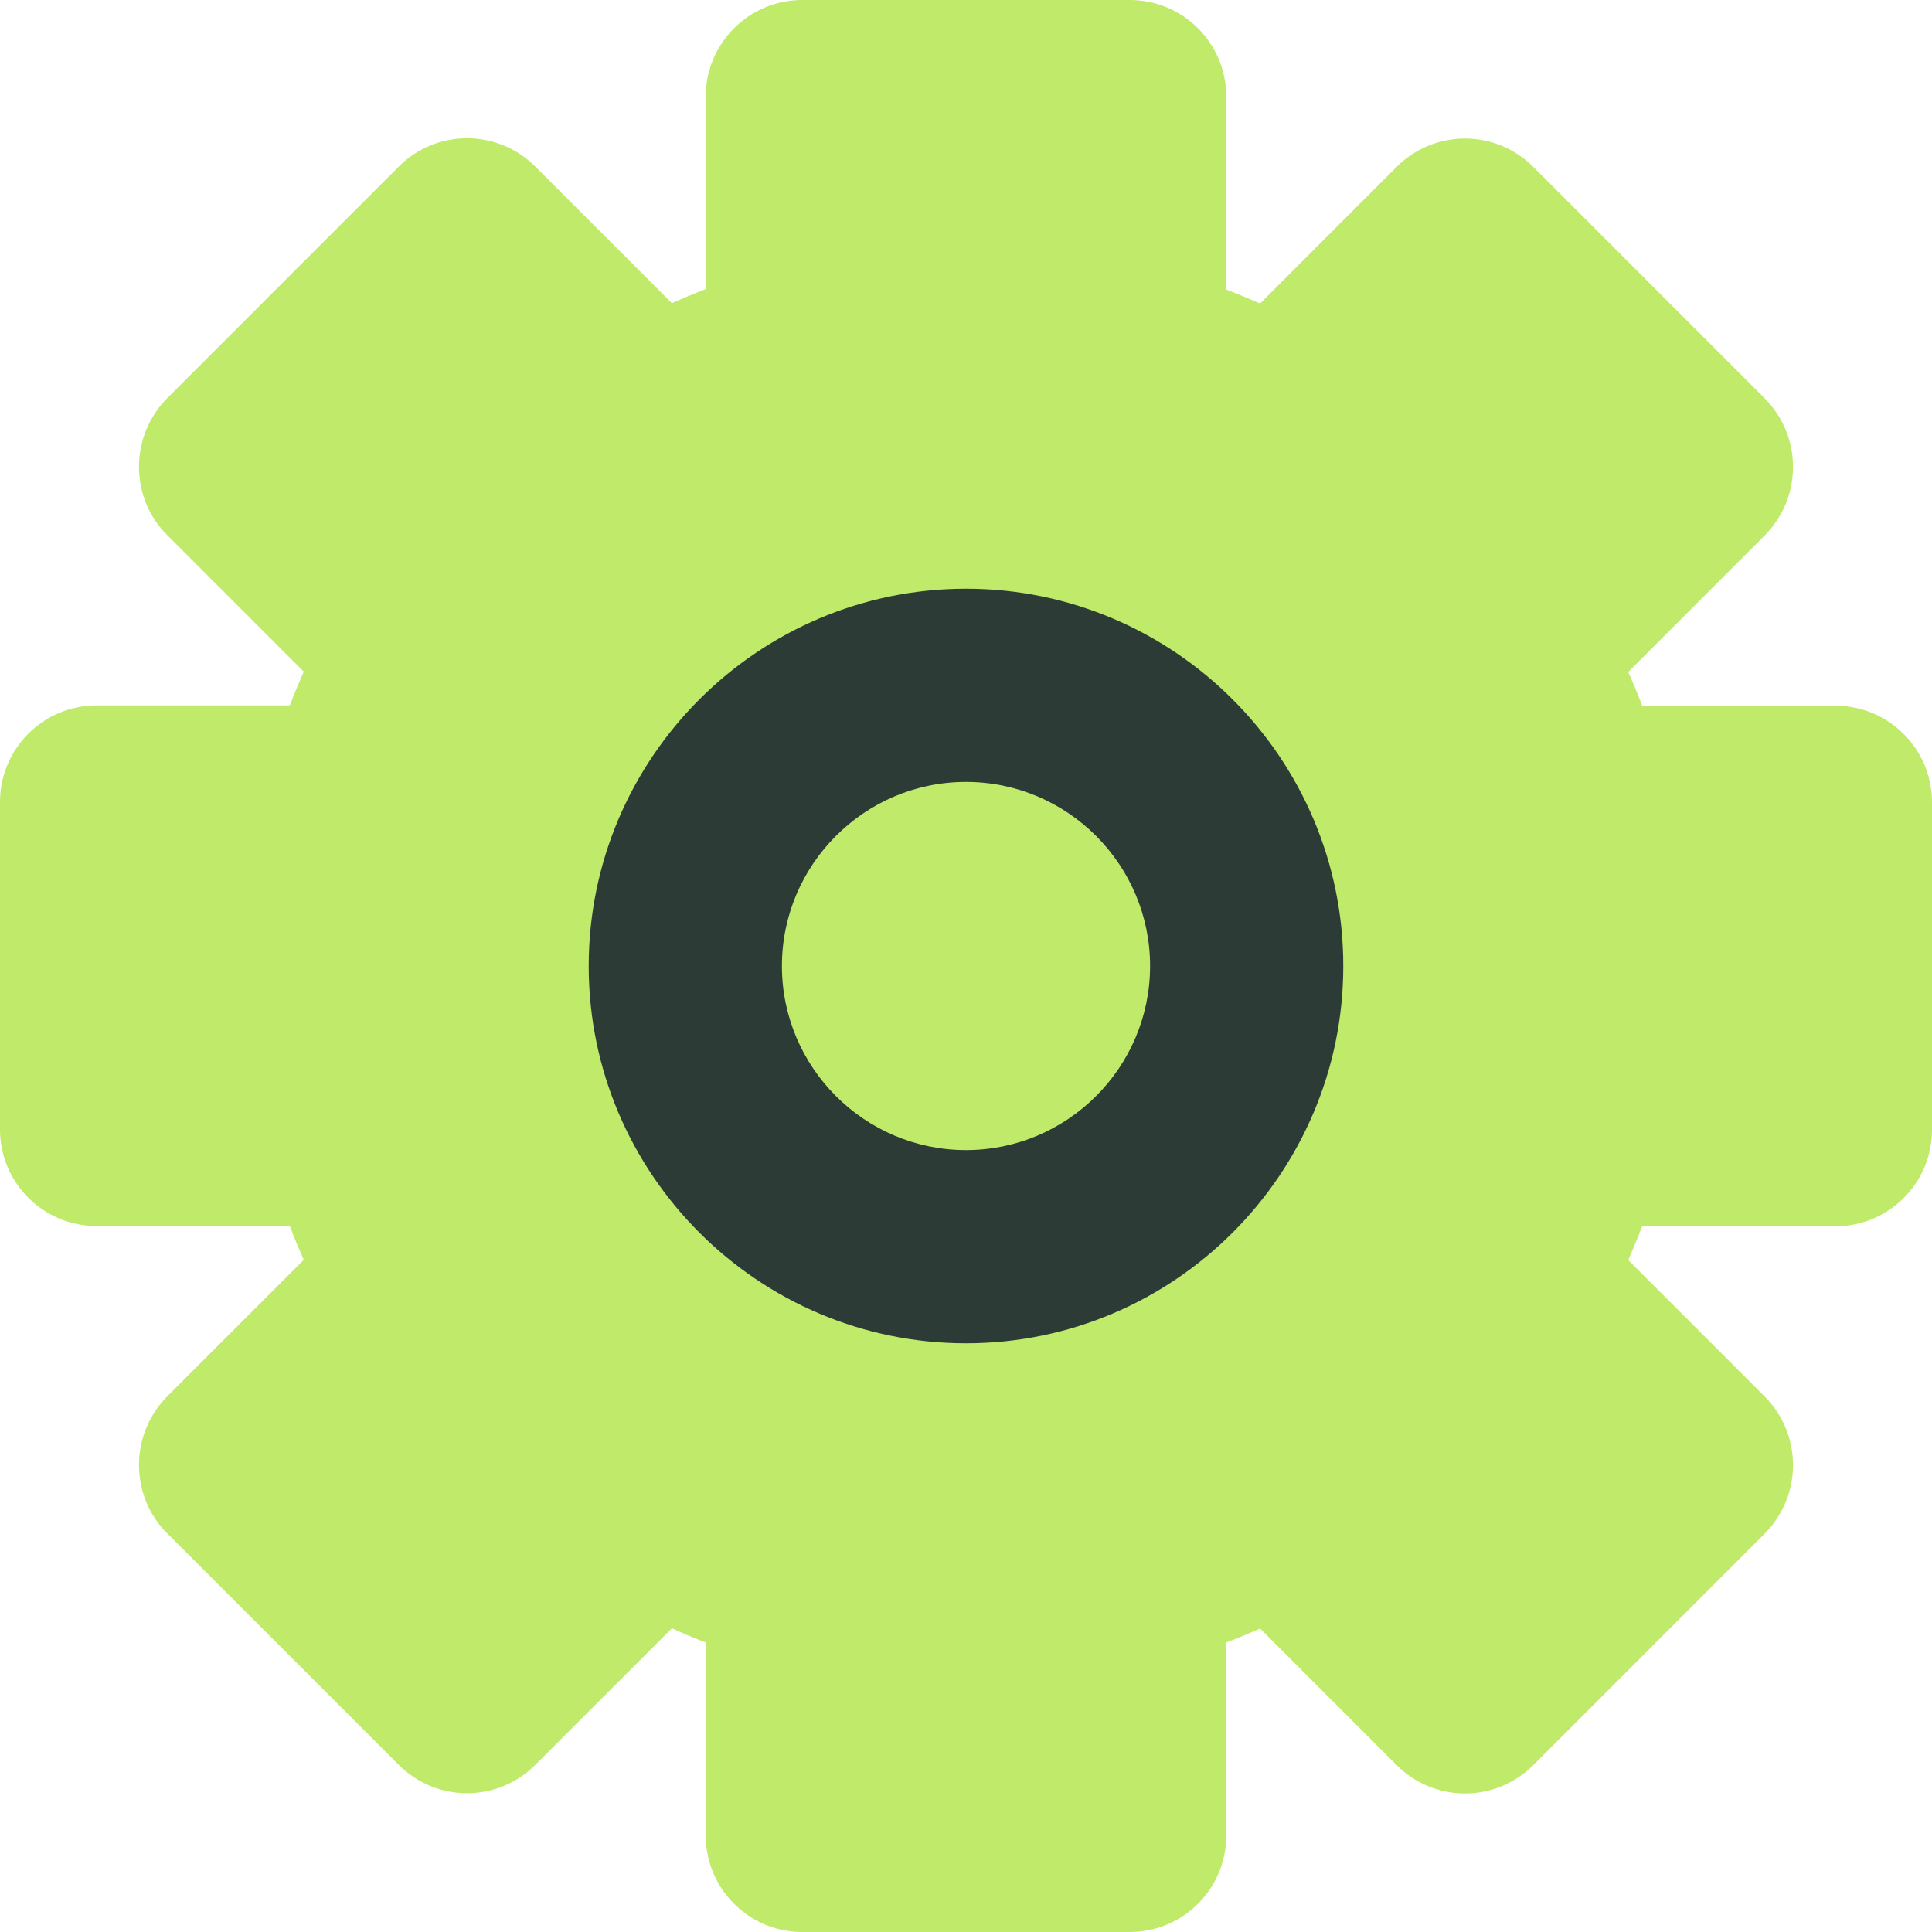 <svg width="32" height="32" viewBox="0 0 32 32" fill="none" xmlns="http://www.w3.org/2000/svg">
<path d="M18.711 32H13.289C12.404 32 11.689 31.284 11.689 30.4V27.204C11.498 27.133 11.311 27.053 11.129 26.969L8.867 29.231C8.24 29.858 7.231 29.858 6.604 29.231L2.769 25.396C2.467 25.098 2.302 24.689 2.302 24.262C2.302 23.836 2.471 23.431 2.769 23.129L5.031 20.867C4.951 20.684 4.871 20.498 4.8 20.307H1.6C0.716 20.307 0 19.591 0 18.707V13.284C0 12.4 0.716 11.684 1.6 11.684H4.8C4.871 11.498 4.951 11.311 5.031 11.124L2.769 8.862C2.467 8.564 2.302 8.156 2.302 7.729C2.302 7.302 2.471 6.898 2.769 6.596L6.604 2.76C7.231 2.133 8.24 2.133 8.867 2.76L11.129 5.022C11.316 4.938 11.502 4.862 11.689 4.787V1.6C11.689 0.716 12.404 0 13.289 0H18.711C19.596 0 20.311 0.716 20.311 1.6V4.796C20.498 4.867 20.684 4.947 20.871 5.027L23.133 2.764C23.76 2.138 24.769 2.138 25.396 2.764L29.231 6.6C29.529 6.902 29.698 7.307 29.698 7.733C29.698 8.16 29.529 8.564 29.231 8.867L26.969 11.129C27.049 11.311 27.129 11.498 27.2 11.689H30.4C31.284 11.689 32 12.404 32 13.289V18.711C32 19.596 31.284 20.311 30.4 20.311H27.2C27.129 20.498 27.049 20.684 26.969 20.871L29.231 23.133C29.529 23.431 29.698 23.84 29.698 24.267C29.698 24.693 29.529 25.098 29.231 25.4L25.396 29.236C24.769 29.862 23.76 29.862 23.133 29.236L20.871 26.973C20.684 27.058 20.498 27.133 20.311 27.204V30.4C20.311 31.284 19.596 32 18.711 32Z" fill="#BFEA6A"/>
<path d="M16 22.249C12.556 22.249 9.751 19.444 9.751 16C9.751 12.556 12.556 9.751 16 9.751C19.444 9.751 22.249 12.556 22.249 16C22.249 19.444 19.444 22.249 16 22.249ZM16 12.951C14.32 12.951 12.951 14.32 12.951 16C12.951 17.68 14.32 19.049 16 19.049C17.68 19.049 19.049 17.68 19.049 16C19.049 14.32 17.68 12.951 16 12.951Z" fill="#2D3B36"/>
</svg>
